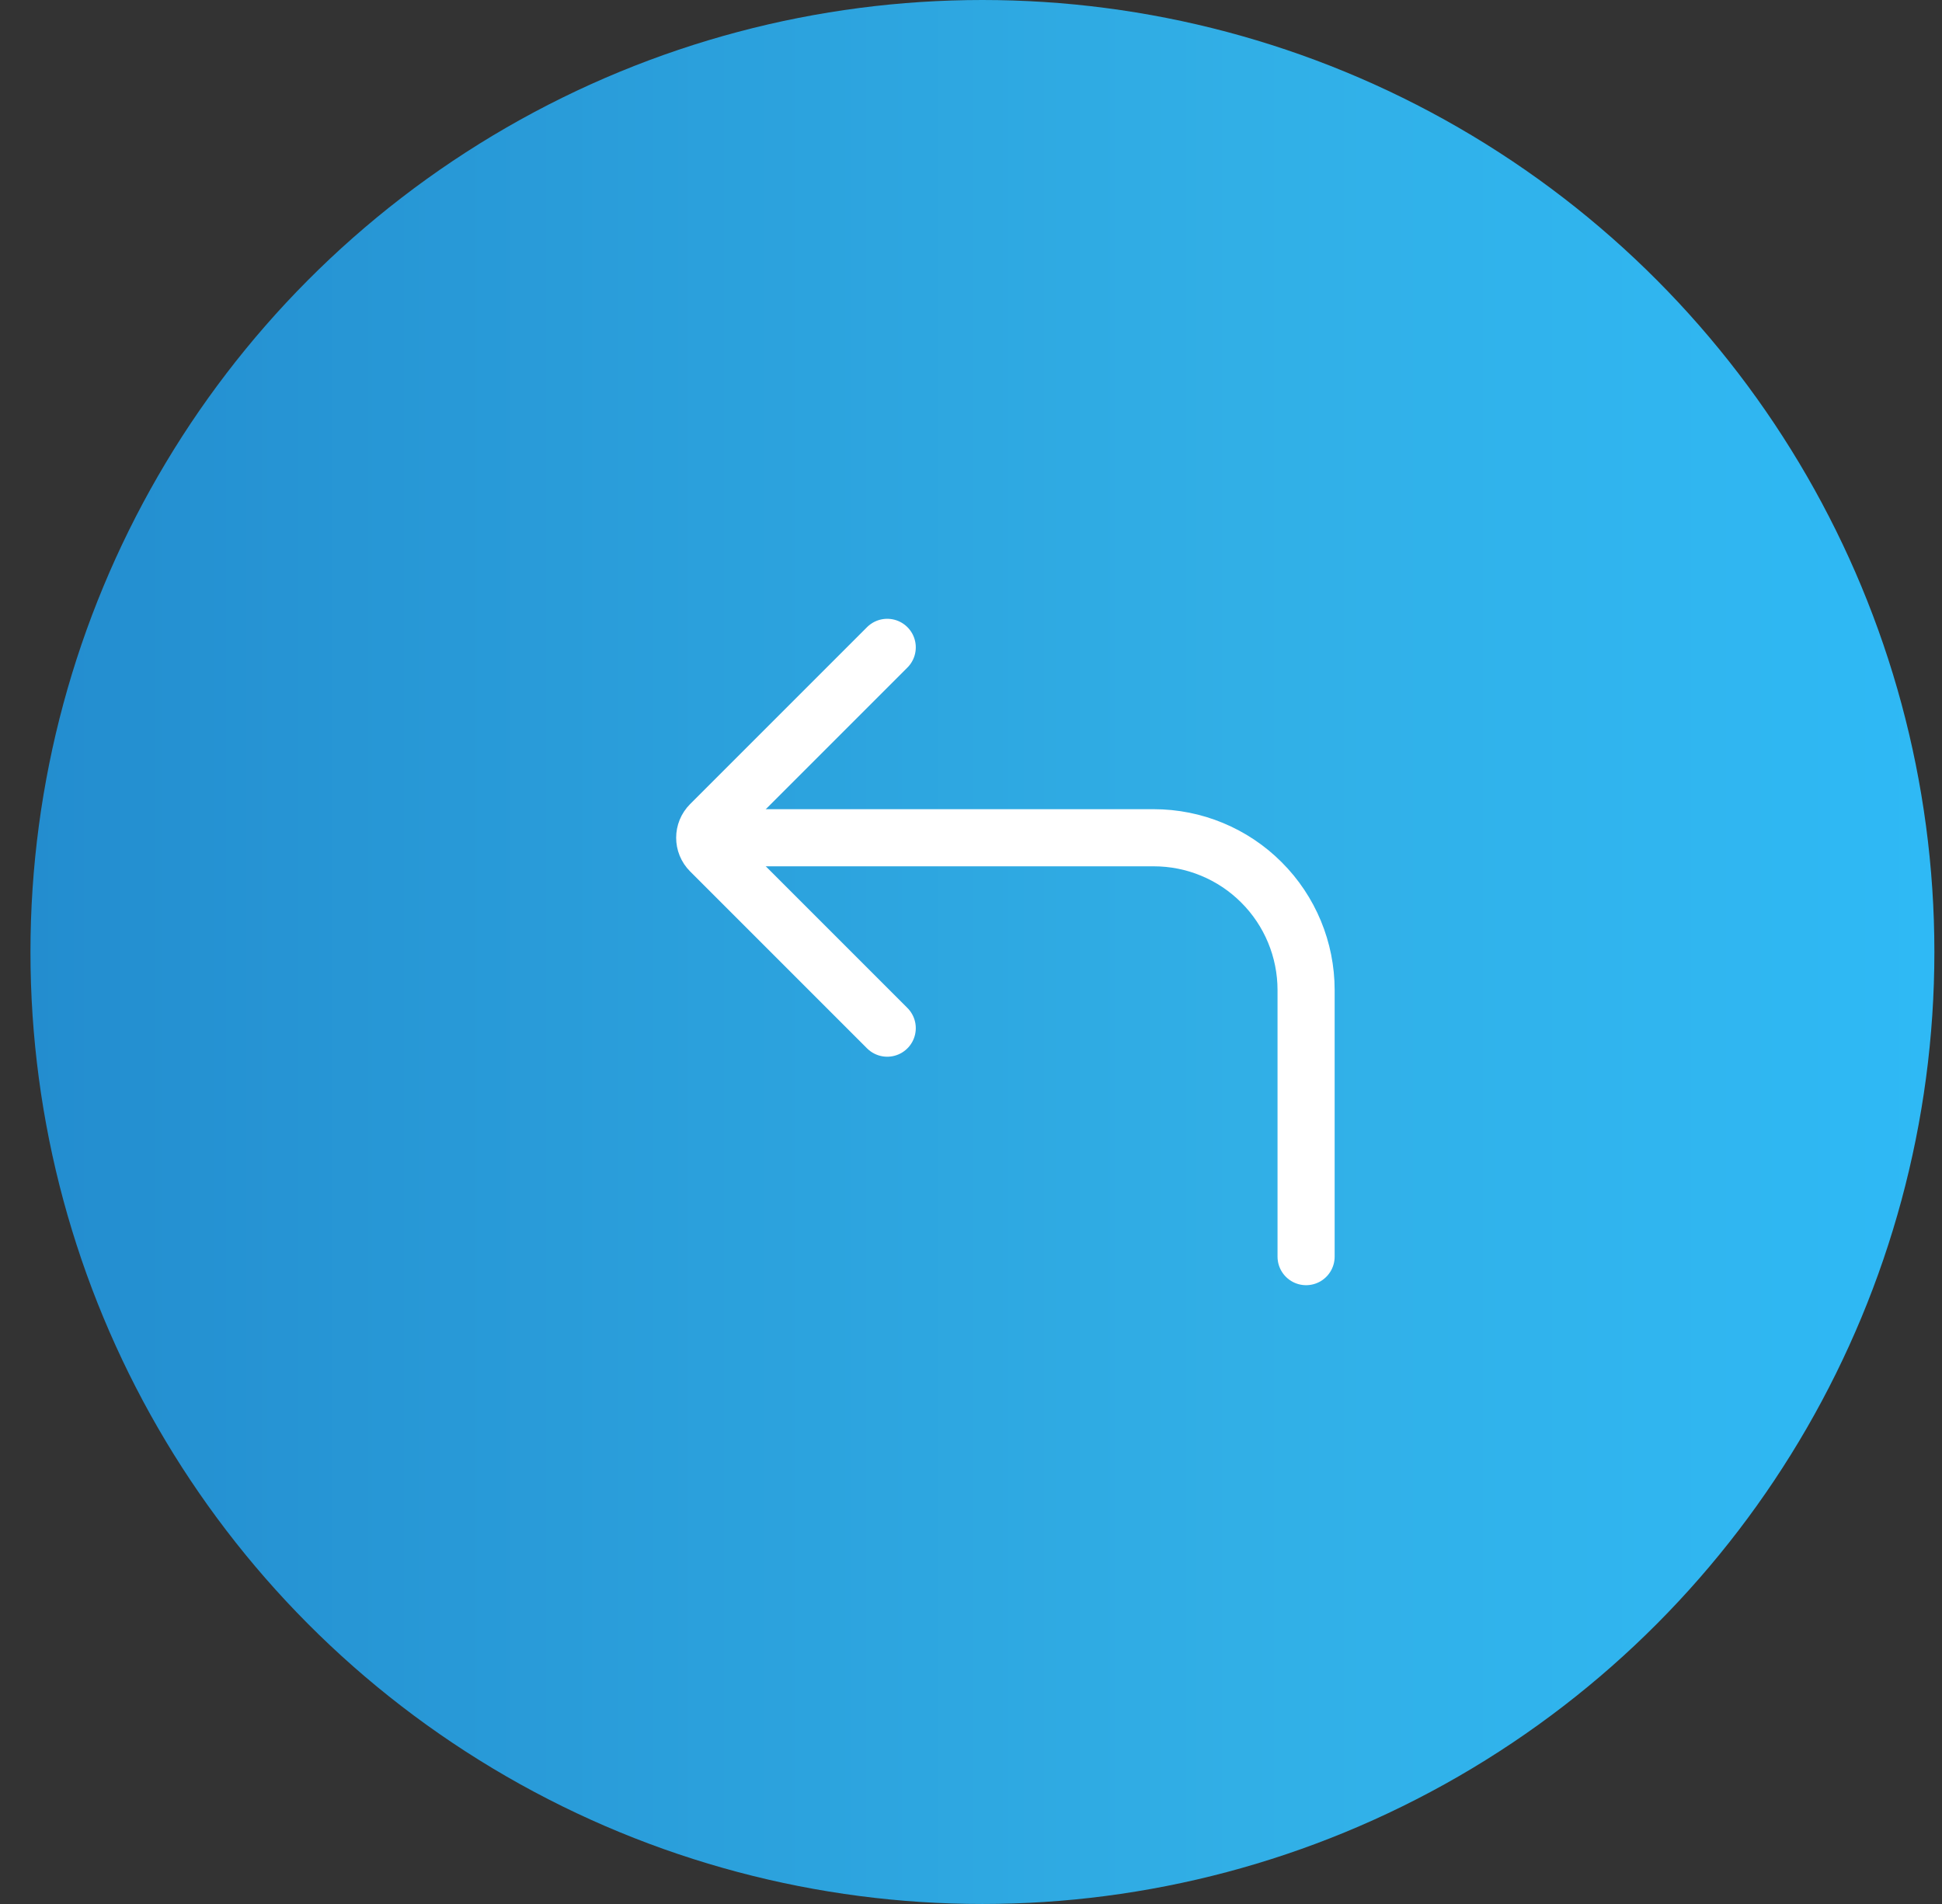 <svg width="51" height="50" viewBox="0 0 51 50" fill="none"
    xmlns="http://www.w3.org/2000/svg">
    <rect x="0" y="0" width="51" height="50" fill="#333333" stroke="none"/>
    <circle cx="25.8" cy="25" r="25" fill="url(#paint0_linear_12_1213)"/>
    <path d="M23.3 27L18.654 22.354C18.458 22.158 18.458 21.842 18.654 21.646L23.3 17" stroke="white" stroke-width="1.5" stroke-linecap="round" stroke-linejoin="round"/>
    <path d="M34.3 33V26C34.3 24.939 33.879 23.922 33.128 23.172C32.378 22.421 31.361 22 30.3 22H18.8" stroke="white" stroke-width="1.5" stroke-linecap="round" stroke-linejoin="round"/>
    <defs>
        <linearGradient id="paint0_linear_12_1213" x1="0.8" y1="50" x2="50.8" y2="50" gradientUnits="userSpaceOnUse">
            <stop stop-color="#238DCF"/>
            <stop offset="0.635" stop-color="#31AFE6"/>
            <stop offset="1" stop-color="#2FB9F5"/>
        </linearGradient>
    </defs>
</svg>
